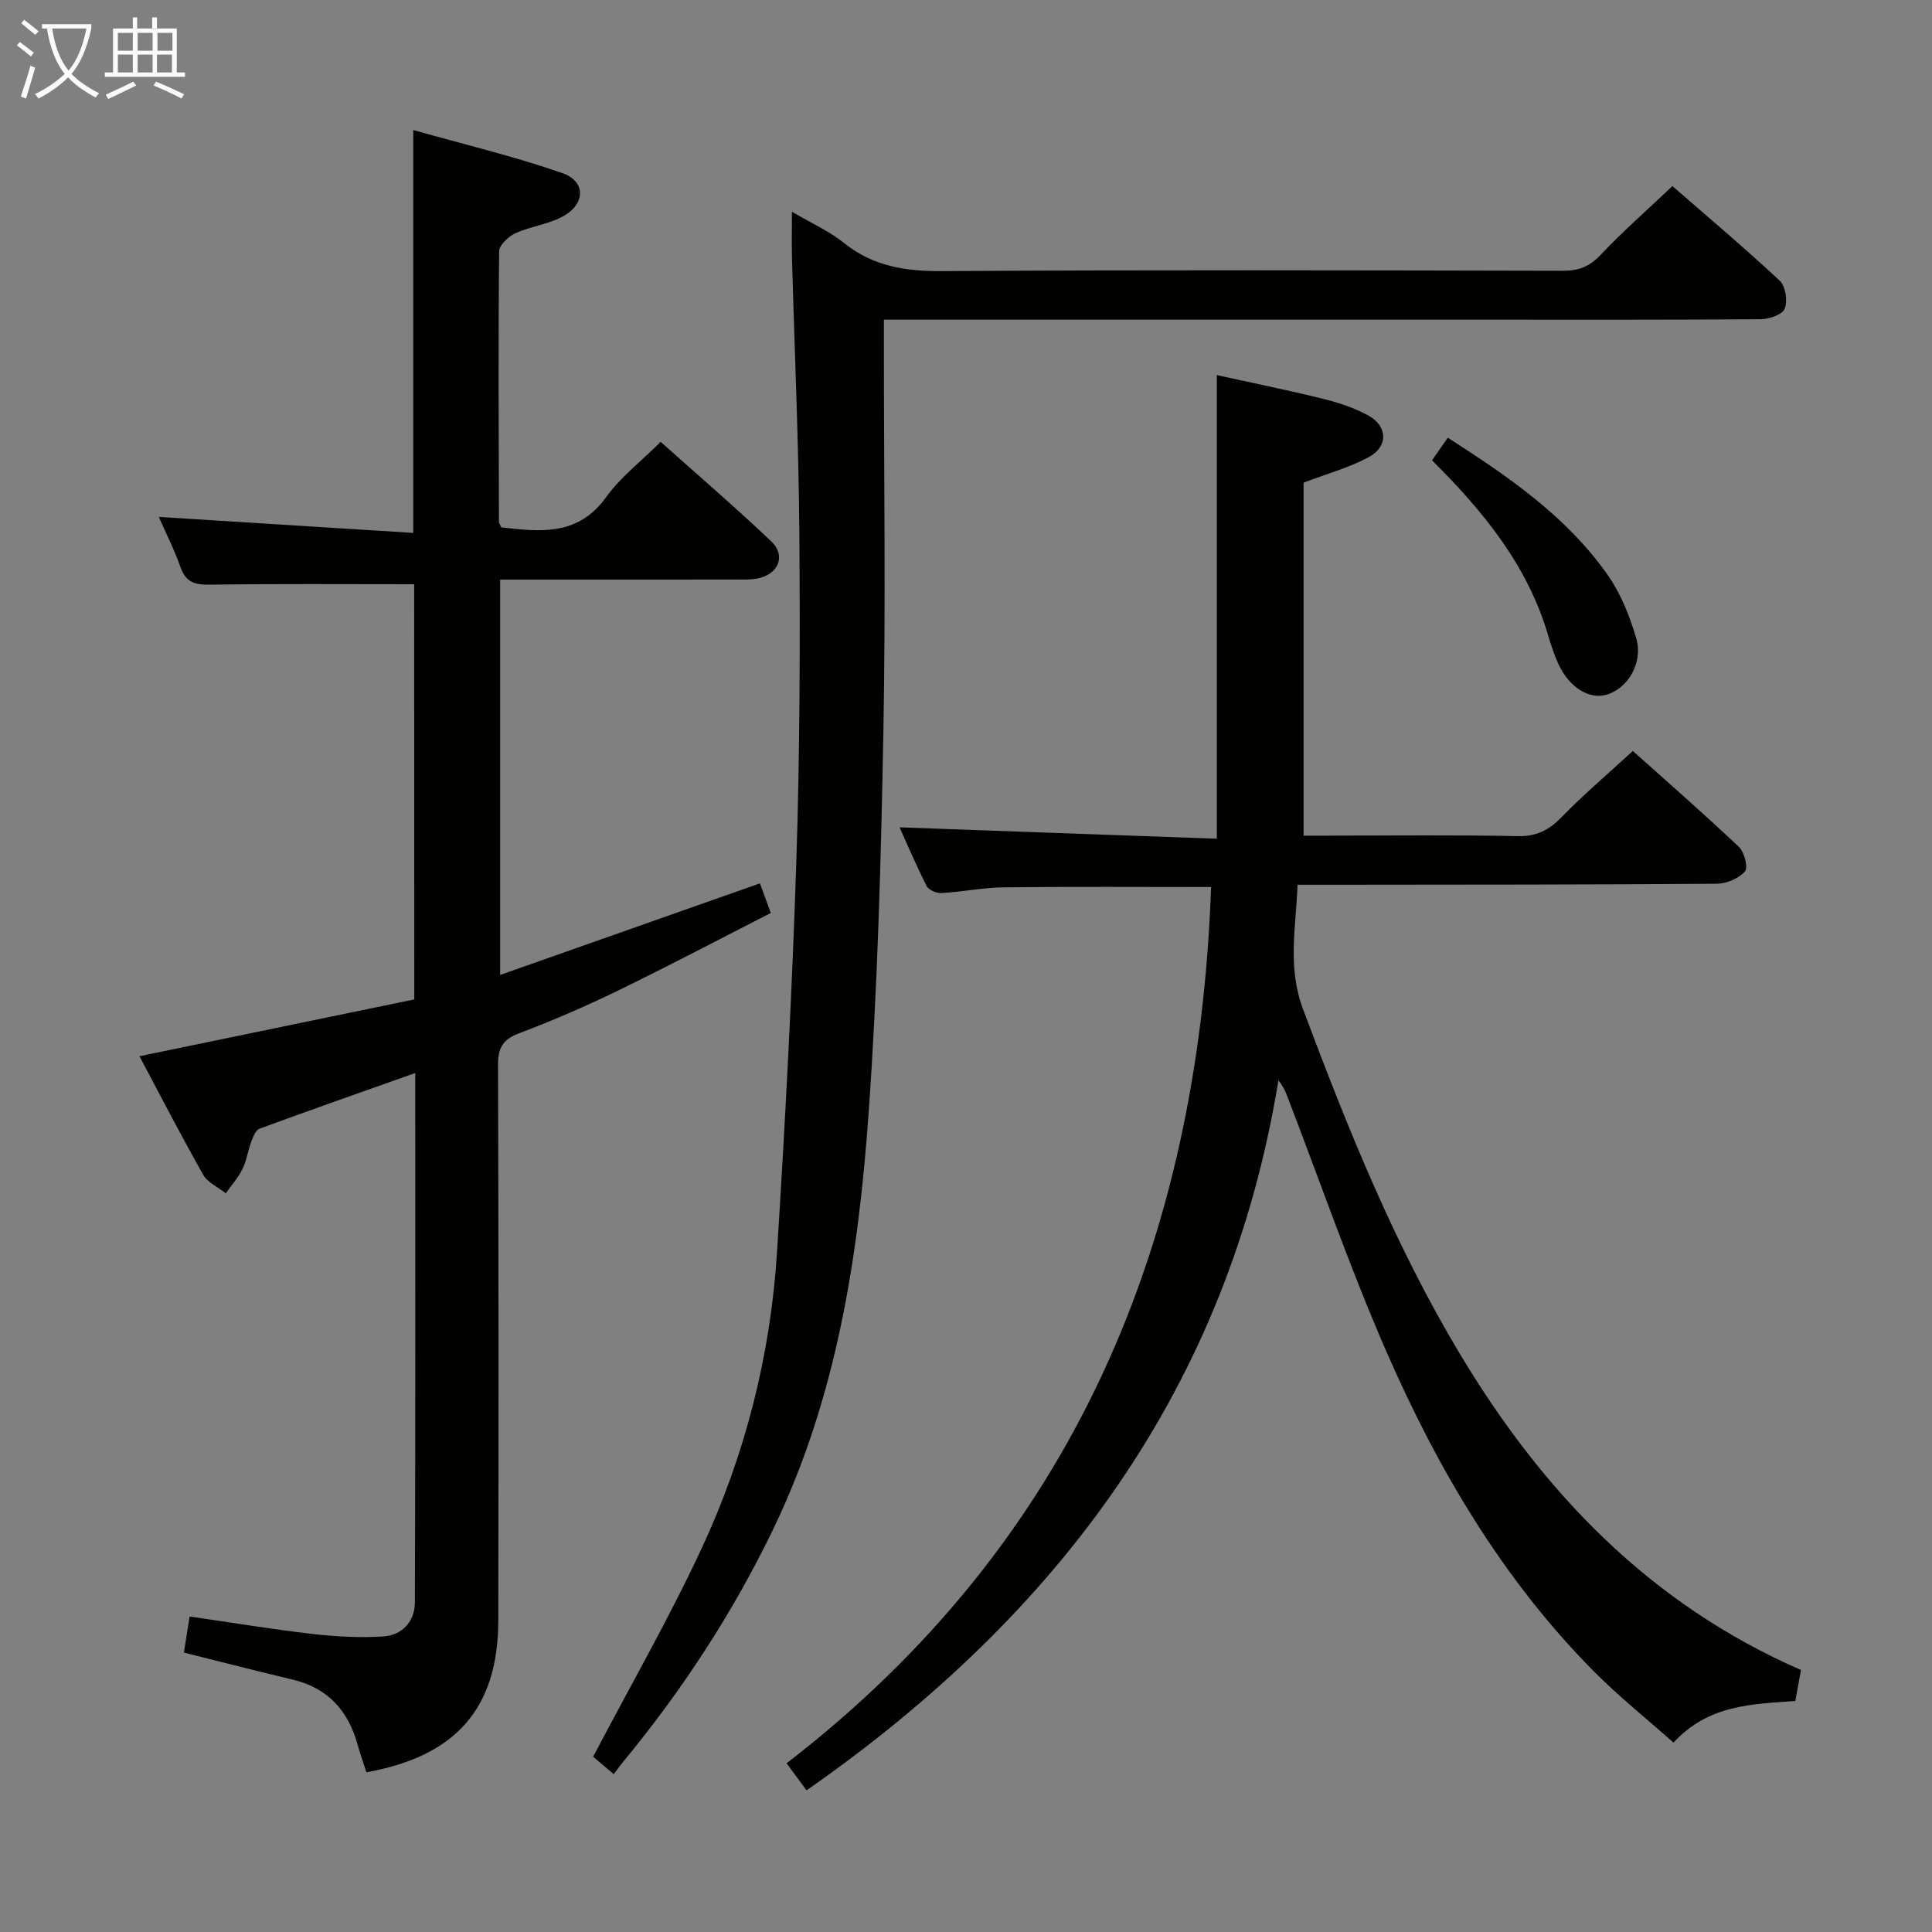 <svg enable-background="new 0 0 400 400" viewBox="0 0 400 400" xmlns="http://www.w3.org/2000/svg"><rect x="0" y="0" width="400" height="400" fill="#808080" stroke="none"/><g fill="#010100"><path d="m85.75 120.96c-14.44 0-28.4-.11-42.35.09-3.07.04-4.93-.49-6.02-3.6-1.31-3.71-3.1-7.24-4.51-10.43 17.68 1.11 35.15 2.21 52.69 3.31 0-28.23 0-55.13 0-83.41 10.43 2.95 20.83 5.43 30.88 8.92 4.89 1.7 4.79 6.42.1 8.97-3 1.64-6.66 2.04-9.81 3.47-1.45.66-3.38 2.46-3.39 3.76-.19 18.66-.09 37.33-.04 55.99 0 .29.24.59.49 1.16 8.02.9 15.87 1.87 21.71-6.27 2.96-4.13 7.19-7.36 11.28-11.44 7.67 6.85 15.46 13.54 22.9 20.6 2.99 2.84 1.64 6.53-2.38 7.58-1.57.41-3.3.33-4.95.33-16.15.02-32.29.01-48.8.01v81.85c18.03-6.36 35.63-12.56 53.78-18.96.6 1.64 1.26 3.42 2.26 6.13-10.58 5.4-20.97 10.88-31.53 16.02-6.72 3.27-13.61 6.25-20.6 8.9-3.38 1.28-4.36 3.03-4.35 6.55.13 38.33.12 76.66.06 114.99-.03 18.1-8.66 28.11-27.31 31.45-.61-1.9-1.3-3.85-1.86-5.84-1.95-6.98-6.17-11.62-13.39-13.34-7.39-1.76-14.74-3.66-22.54-5.6.37-2.31.74-4.66 1.19-7.47 8.64 1.25 16.96 2.63 25.32 3.6 4.9.56 9.89.84 14.8.53 3.9-.25 6.51-3.14 6.52-7.04.12-36.31.07-72.63.07-109.61-11.06 3.92-21.68 7.64-32.23 11.52-.81.3-1.35 1.7-1.72 2.7-.7 1.86-.96 3.91-1.83 5.67-.88 1.8-2.28 3.35-3.44 5.01-1.59-1.26-3.76-2.21-4.69-3.85-4.57-8.07-8.82-16.32-13.19-24.53 19.2-3.97 37.98-7.85 56.9-11.76-.02-29.13-.02-57.72-.02-85.96z"/><path d="m372.87 345.75c-.43 2.36-.78 4.28-1.17 6.41-8.87.69-17.89.69-25.23 8.63-5.59-4.98-11.39-9.61-16.57-14.84-18.87-19.07-32.27-41.86-42.9-66.21-7.56-17.32-13.74-35.25-20.54-52.91-.39-1.02-.85-2.01-1.78-3.15-10.38 63.61-45.52 110.62-97.69 146.99-1.13-1.53-2.36-3.19-4.14-5.6 59.45-45.79 85.32-107.93 87.89-181.42-14.4 0-28.66-.1-42.93.06-4.29.05-8.57.94-12.87 1.19-1.03.06-2.66-.62-3.08-1.44-2.15-4.22-4-8.6-5.62-12.17 21.78.78 43.46 1.56 65.69 2.36 0-32.49 0-63.85 0-95.99 7.08 1.56 14.62 3.09 22.07 4.93 3.19.79 6.42 1.86 9.28 3.43 4.05 2.22 4.18 6.42.12 8.62-4.03 2.17-8.56 3.41-13.51 5.29v73.08h4.9c13.16 0 26.33-.16 39.49.1 3.88.08 6.43-1.26 9.04-3.94 4.52-4.64 9.48-8.86 14.74-13.69 6.83 6.11 14.54 12.85 21.99 19.88 1.13 1.06 1.91 4.33 1.21 5.08-1.32 1.45-3.81 2.52-5.82 2.53-26.32.2-52.65.18-78.97.21-2.46 0-4.93 0-7.83 0-.32 8.93-2.14 17.01 1.15 25.79 9.22 24.62 18.99 48.92 32.57 71.51 17.1 28.46 39.18 51.6 70.51 65.27z"/><path d="m163.96 43.84c4.05 2.38 7.73 4.01 10.76 6.45 6.08 4.89 12.81 5.89 20.43 5.84 42.82-.27 85.64-.16 128.45-.07 3.24.01 5.5-.86 7.78-3.28 4.56-4.84 9.58-9.24 14.88-14.25 7.11 6.2 14.83 12.7 22.21 19.58 1.21 1.13 1.66 4.18 1.04 5.81-.46 1.2-3.2 2.15-4.94 2.17-18.83.15-37.65.1-56.48.1-39.49 0-78.97 0-118.46 0-1.97 0-3.94 0-6.63 0v5.64c0 26.66.39 53.32-.11 79.97-.49 26.27-1.19 52.57-3.06 78.76-2.11 29.56-6.61 58.77-19.7 85.94-8.35 17.35-18.79 33.31-31.01 48.14-.74.89-1.41 1.84-2.05 2.68-1.98-1.67-3.49-2.95-4.27-3.61 7.76-14.78 15.7-28.61 22.41-43.01 9.05-19.4 14.31-40.03 15.66-61.42 1.71-27.04 3.13-54.11 4.01-81.19.73-22.46.78-44.95.62-67.42-.14-19.12-1.01-38.24-1.53-57.36-.07-2.84-.01-5.67-.01-9.47z"/><path d="m296.48 95.31c1.23-1.77 2.16-3.09 3.27-4.69 12.51 8.03 24.59 16.27 33.14 28.47 2.7 3.85 4.54 8.5 5.87 13.05 1.48 5.06-1.69 10.34-6.07 11.67-3.64 1.1-7.8-1.46-10.05-6.36-.89-1.94-1.55-4.01-2.16-6.06-4.25-14.31-13.3-25.48-24-36.08z"/></g><path d="m6.4 11.7c-1-.8-1.9-1.6-2.9-2.3l.6-.7c.9.7 1.9 1.4 2.9 2.2zm-2.1 8.3c.7-2.1 1.4-4.2 2-6.4.2.1.6.3 1 .4-.7 2.3-1.3 4.4-1.9 6.4zm3-12.8c-1.1-.9-2.1-1.7-2.9-2.4l.6-.7c1 .8 2 1.5 3 2.4zm1.4-1.3v-.9h10.2v.9c-.9 4.2-2.3 7.3-4.1 9.4 1.3 1.4 3.2 2.7 5.7 4-.2.2-.4.5-.7.9-2.5-1.4-4.4-2.7-5.7-4.2-1.4 1.5-3.5 3-6.1 4.4 0 0 0 0-.1-.1-.3-.4-.5-.7-.7-.8 2.7-1.3 4.7-2.8 6.2-4.2-1.8-2.2-3-5.3-3.7-9.4zm9.2 0h-7.1c.6 3.8 1.7 6.7 3.4 8.7 1.7-2 2.9-4.8 3.7-8.7z" fill="#fafbfa"/><path d="m31.6 3.6h.9v2.3h4.1v9.1h1.7v.9h-16.6v-.9h1.7v-9.1h4.1v-2.3h.9v2.3h3.1v-2.3zm-4 13.3.6.8c-1.9.9-3.8 1.9-5.8 2.8-.2-.3-.3-.6-.5-.9 2-.9 3.9-1.8 5.7-2.7zm-3.2-10.1v3.7h3.1v-3.7zm0 4.5v3.7h3.1v-3.7zm4.1-4.5v3.7h3.1v-3.7zm0 4.5v3.7h3.1v-3.7zm9.1 9.1c-2.1-1.1-4.1-2-5.8-2.7l.5-.8c2.2.9 4.1 1.8 5.8 2.6zm-1.9-13.6h-3.1v3.7h3.1zm-3.2 4.5v3.7h3.1v-3.7z" fill="#fafbfa"/></svg>